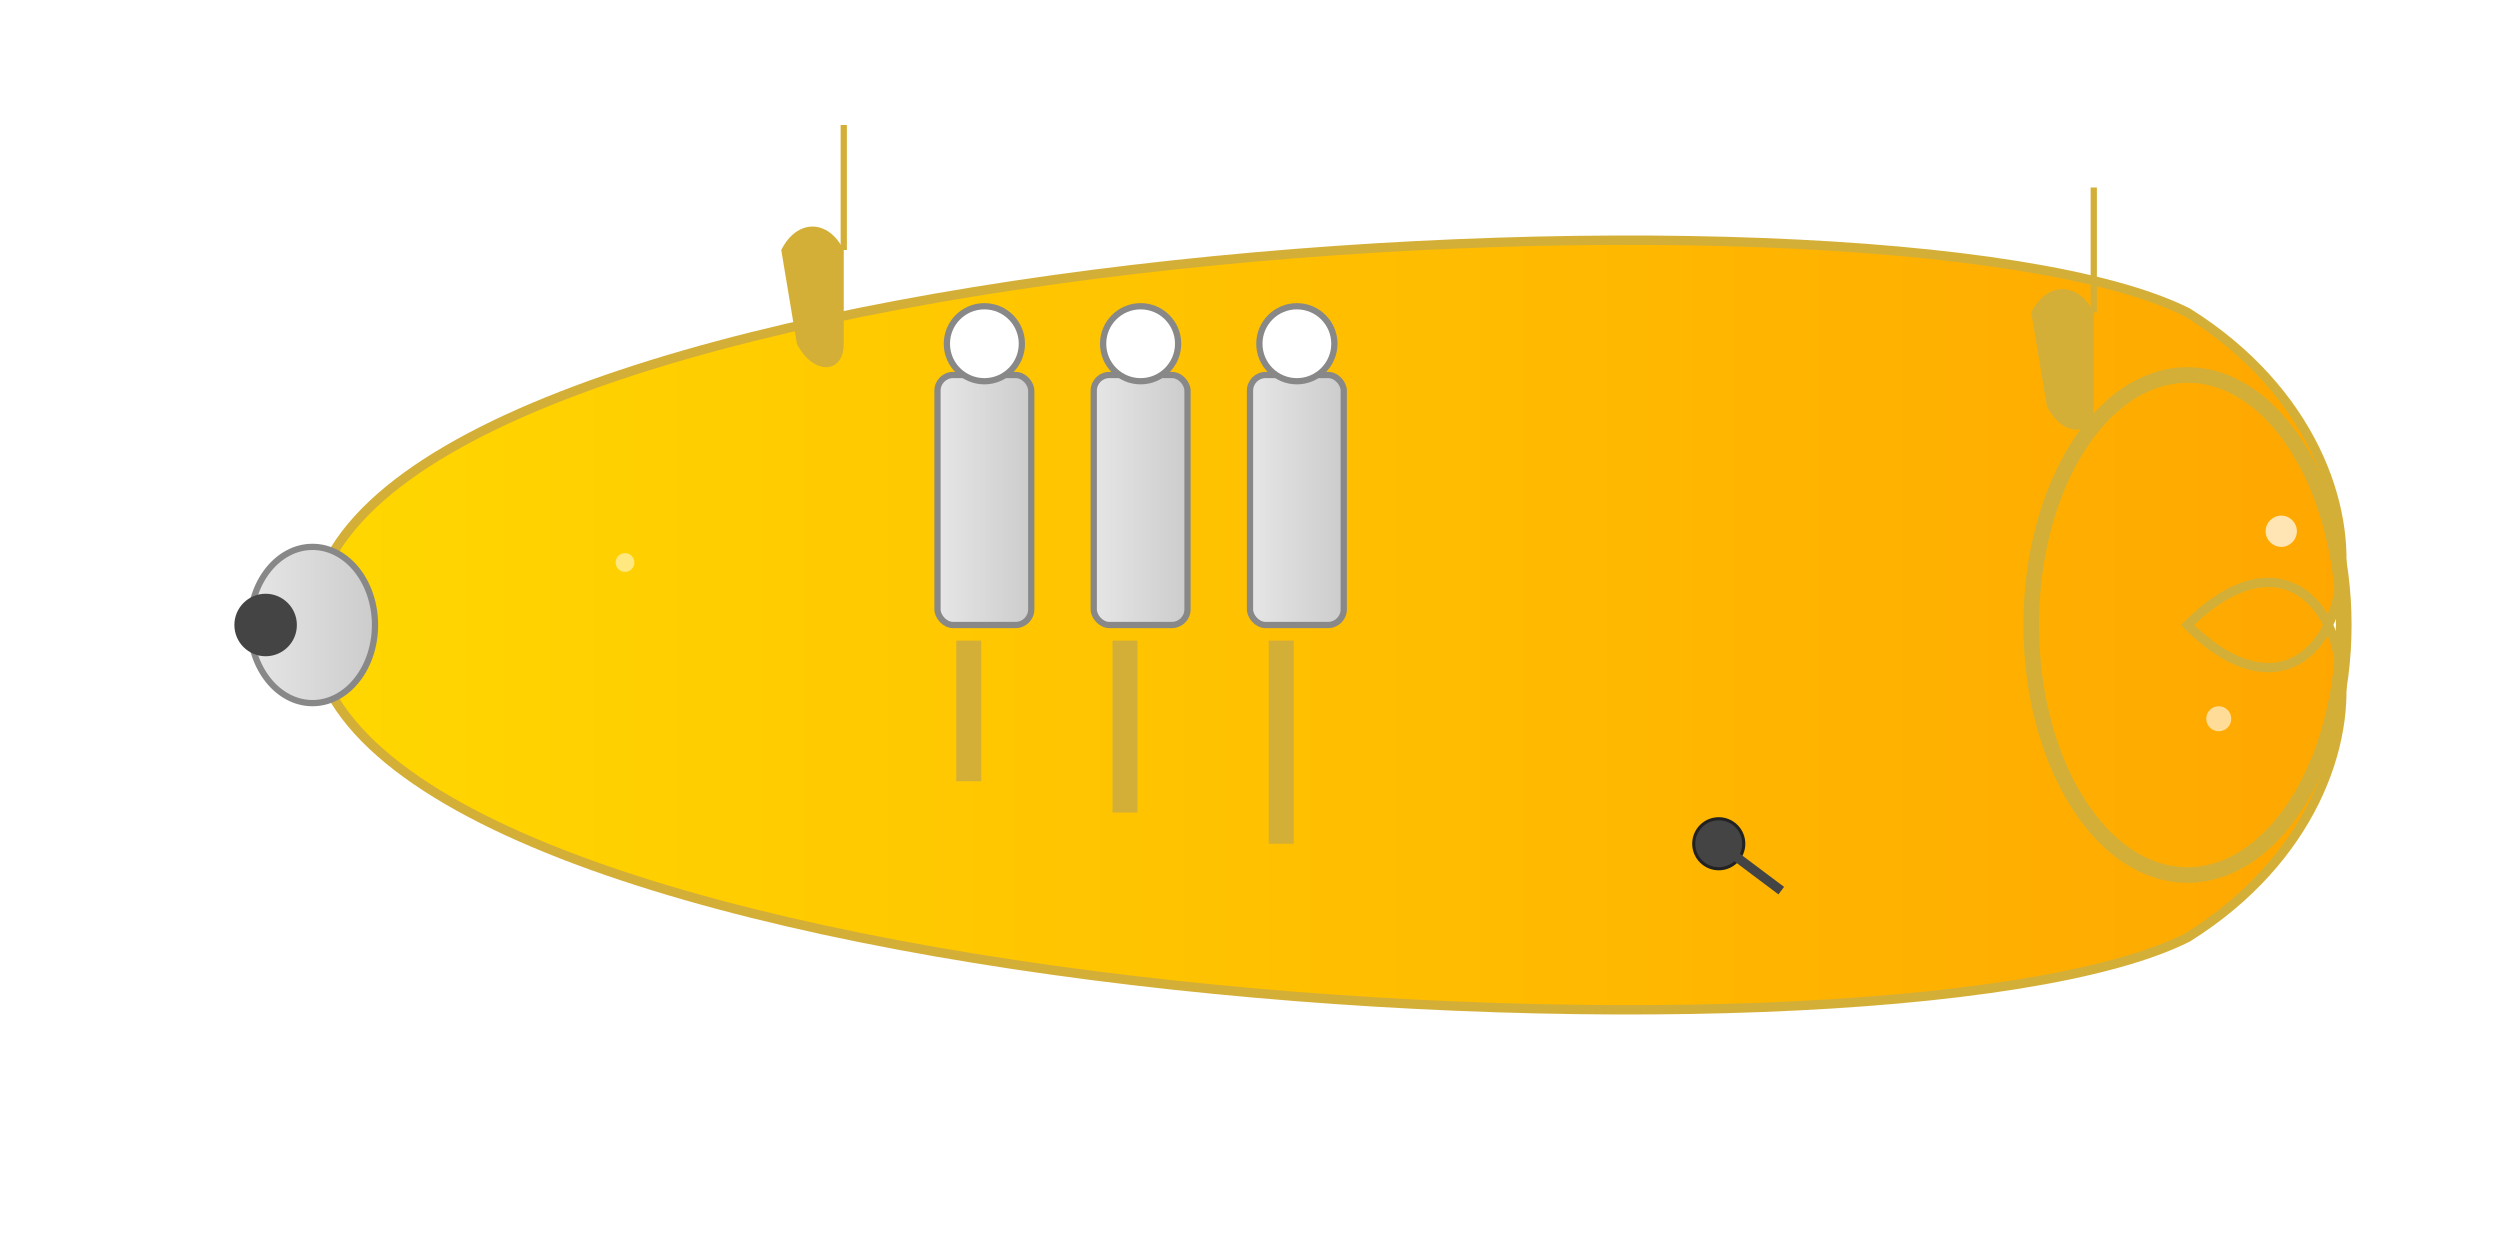 <svg xmlns="http://www.w3.org/2000/svg" viewBox="0 0 800 400" width="800" height="400">
  <!-- Gradient definitions -->
  <defs>
    <linearGradient id="goldGradient" x1="0%" y1="0%" x2="100%" y2="0%">
      <stop offset="0%" style="stop-color:#FFD700;stop-opacity:1" />
      <stop offset="100%" style="stop-color:#FFA500;stop-opacity:1" />
    </linearGradient>
    <linearGradient id="silverGradient" x1="0%" y1="0%" x2="100%" y2="0%">
      <stop offset="0%" style="stop-color:#E6E6E6;stop-opacity:1" />
      <stop offset="100%" style="stop-color:#CCCCCC;stop-opacity:1" />
    </linearGradient>
    <filter id="shadow" x="-10%" y="-10%" width="120%" height="130%">
      <feDropShadow dx="3" dy="6" stdDeviation="6" flood-opacity="0.3"/>
    </filter>
  </defs>
  
  <!-- Main bell -->
  <path d="M700 200 C750 150, 780 250, 700 300 C600 350, 100 320, 100 200 C100 80, 600 50, 700 100 C780 150, 750 250, 700 200 Z" 
        fill="url(#goldGradient)" stroke="#D4AF37" stroke-width="3" filter="url(#shadow)" />
  
  <!-- Bell rim -->
  <ellipse cx="700" cy="200" rx="50" ry="80" fill="none" stroke="#D4AF37" stroke-width="5" />
  
  <!-- Mouthpiece area -->
  <ellipse cx="100" cy="200" rx="20" ry="25" fill="url(#silverGradient)" stroke="#888888" stroke-width="2" />
  <circle cx="85" cy="200" r="10" fill="#444444" />
  
  <!-- Valves -->
  <rect x="300" y="120" width="30" height="80" rx="5" ry="5" fill="url(#silverGradient)" stroke="#888888" stroke-width="2" />
  <rect x="350" y="120" width="30" height="80" rx="5" ry="5" fill="url(#silverGradient)" stroke="#888888" stroke-width="2" />
  <rect x="400" y="120" width="30" height="80" rx="5" ry="5" fill="url(#silverGradient)" stroke="#888888" stroke-width="2" />
  
  <!-- Valve buttons -->
  <circle cx="315" cy="110" r="12" fill="#FFFFFF" stroke="#888888" stroke-width="2" />
  <circle cx="365" cy="110" r="12" fill="#FFFFFF" stroke="#888888" stroke-width="2" />
  <circle cx="415" cy="110" r="12" fill="#FFFFFF" stroke="#888888" stroke-width="2" />
  
  <!-- Valve tubes -->
  <path d="M310 205 C310 235, 310 240, 310 250" stroke="#D4AF37" stroke-width="8" fill="none" />
  <path d="M360 205 C360 245, 360 250, 360 260" stroke="#D4AF37" stroke-width="8" fill="none" />
  <path d="M410 205 C410 255, 410 260, 410 270" stroke="#D4AF37" stroke-width="8" fill="none" />
  
  <!-- Water key -->
  <circle cx="550" cy="270" r="8" fill="#444444" stroke="#222222" stroke-width="1" />
  <line x1="550" y1="270" x2="570" y2="285" stroke="#444444" stroke-width="3" />
  
  <!-- Sparkle effects -->
  <circle cx="730" cy="170" r="5" fill="white" opacity="0.7">
    <animate attributeName="opacity" values="0.7;0.3;0.7" dur="2s" repeatCount="indefinite" />
  </circle>
  <circle cx="710" cy="230" r="4" fill="white" opacity="0.6">
    <animate attributeName="opacity" values="0.6;0.2;0.6" dur="2.5s" repeatCount="indefinite" />
  </circle>
  <circle cx="200" cy="180" r="3" fill="white" opacity="0.5">
    <animate attributeName="opacity" values="0.5;0.1;0.5" dur="3s" repeatCount="indefinite" />
  </circle>
  
  <!-- Optional: Musical notes floating around -->
  <path d="M650 100 C655 90, 665 90, 670 100 L670 130 C670 140, 660 140, 655 130 Z" fill="#D4AF37">
    <animate attributeName="transform" attributeType="XML" type="translate" 
      from="0,0" to="0,-30" dur="3s" repeatCount="indefinite" />
  </path>
  <line x1="670" y1="100" x2="670" y2="60" stroke="#D4AF37" stroke-width="2">
    <animate attributeName="transform" attributeType="XML" type="translate" 
      from="0,0" to="0,-30" dur="3s" repeatCount="indefinite" />
  </line>
  
  <path d="M250 80 C255 70, 265 70, 270 80 L270 110 C270 120, 260 120, 255 110 Z" fill="#D4AF37">
    <animate attributeName="transform" attributeType="XML" type="translate" 
      from="0,0" to="0,-20" dur="2.5s" repeatCount="indefinite" />
  </path>
  <line x1="270" y1="80" x2="270" y2="40" stroke="#D4AF37" stroke-width="2">
    <animate attributeName="transform" attributeType="XML" type="translate" 
      from="0,0" to="0,-20" dur="2.5s" repeatCount="indefinite" />
  </line>
</svg> 